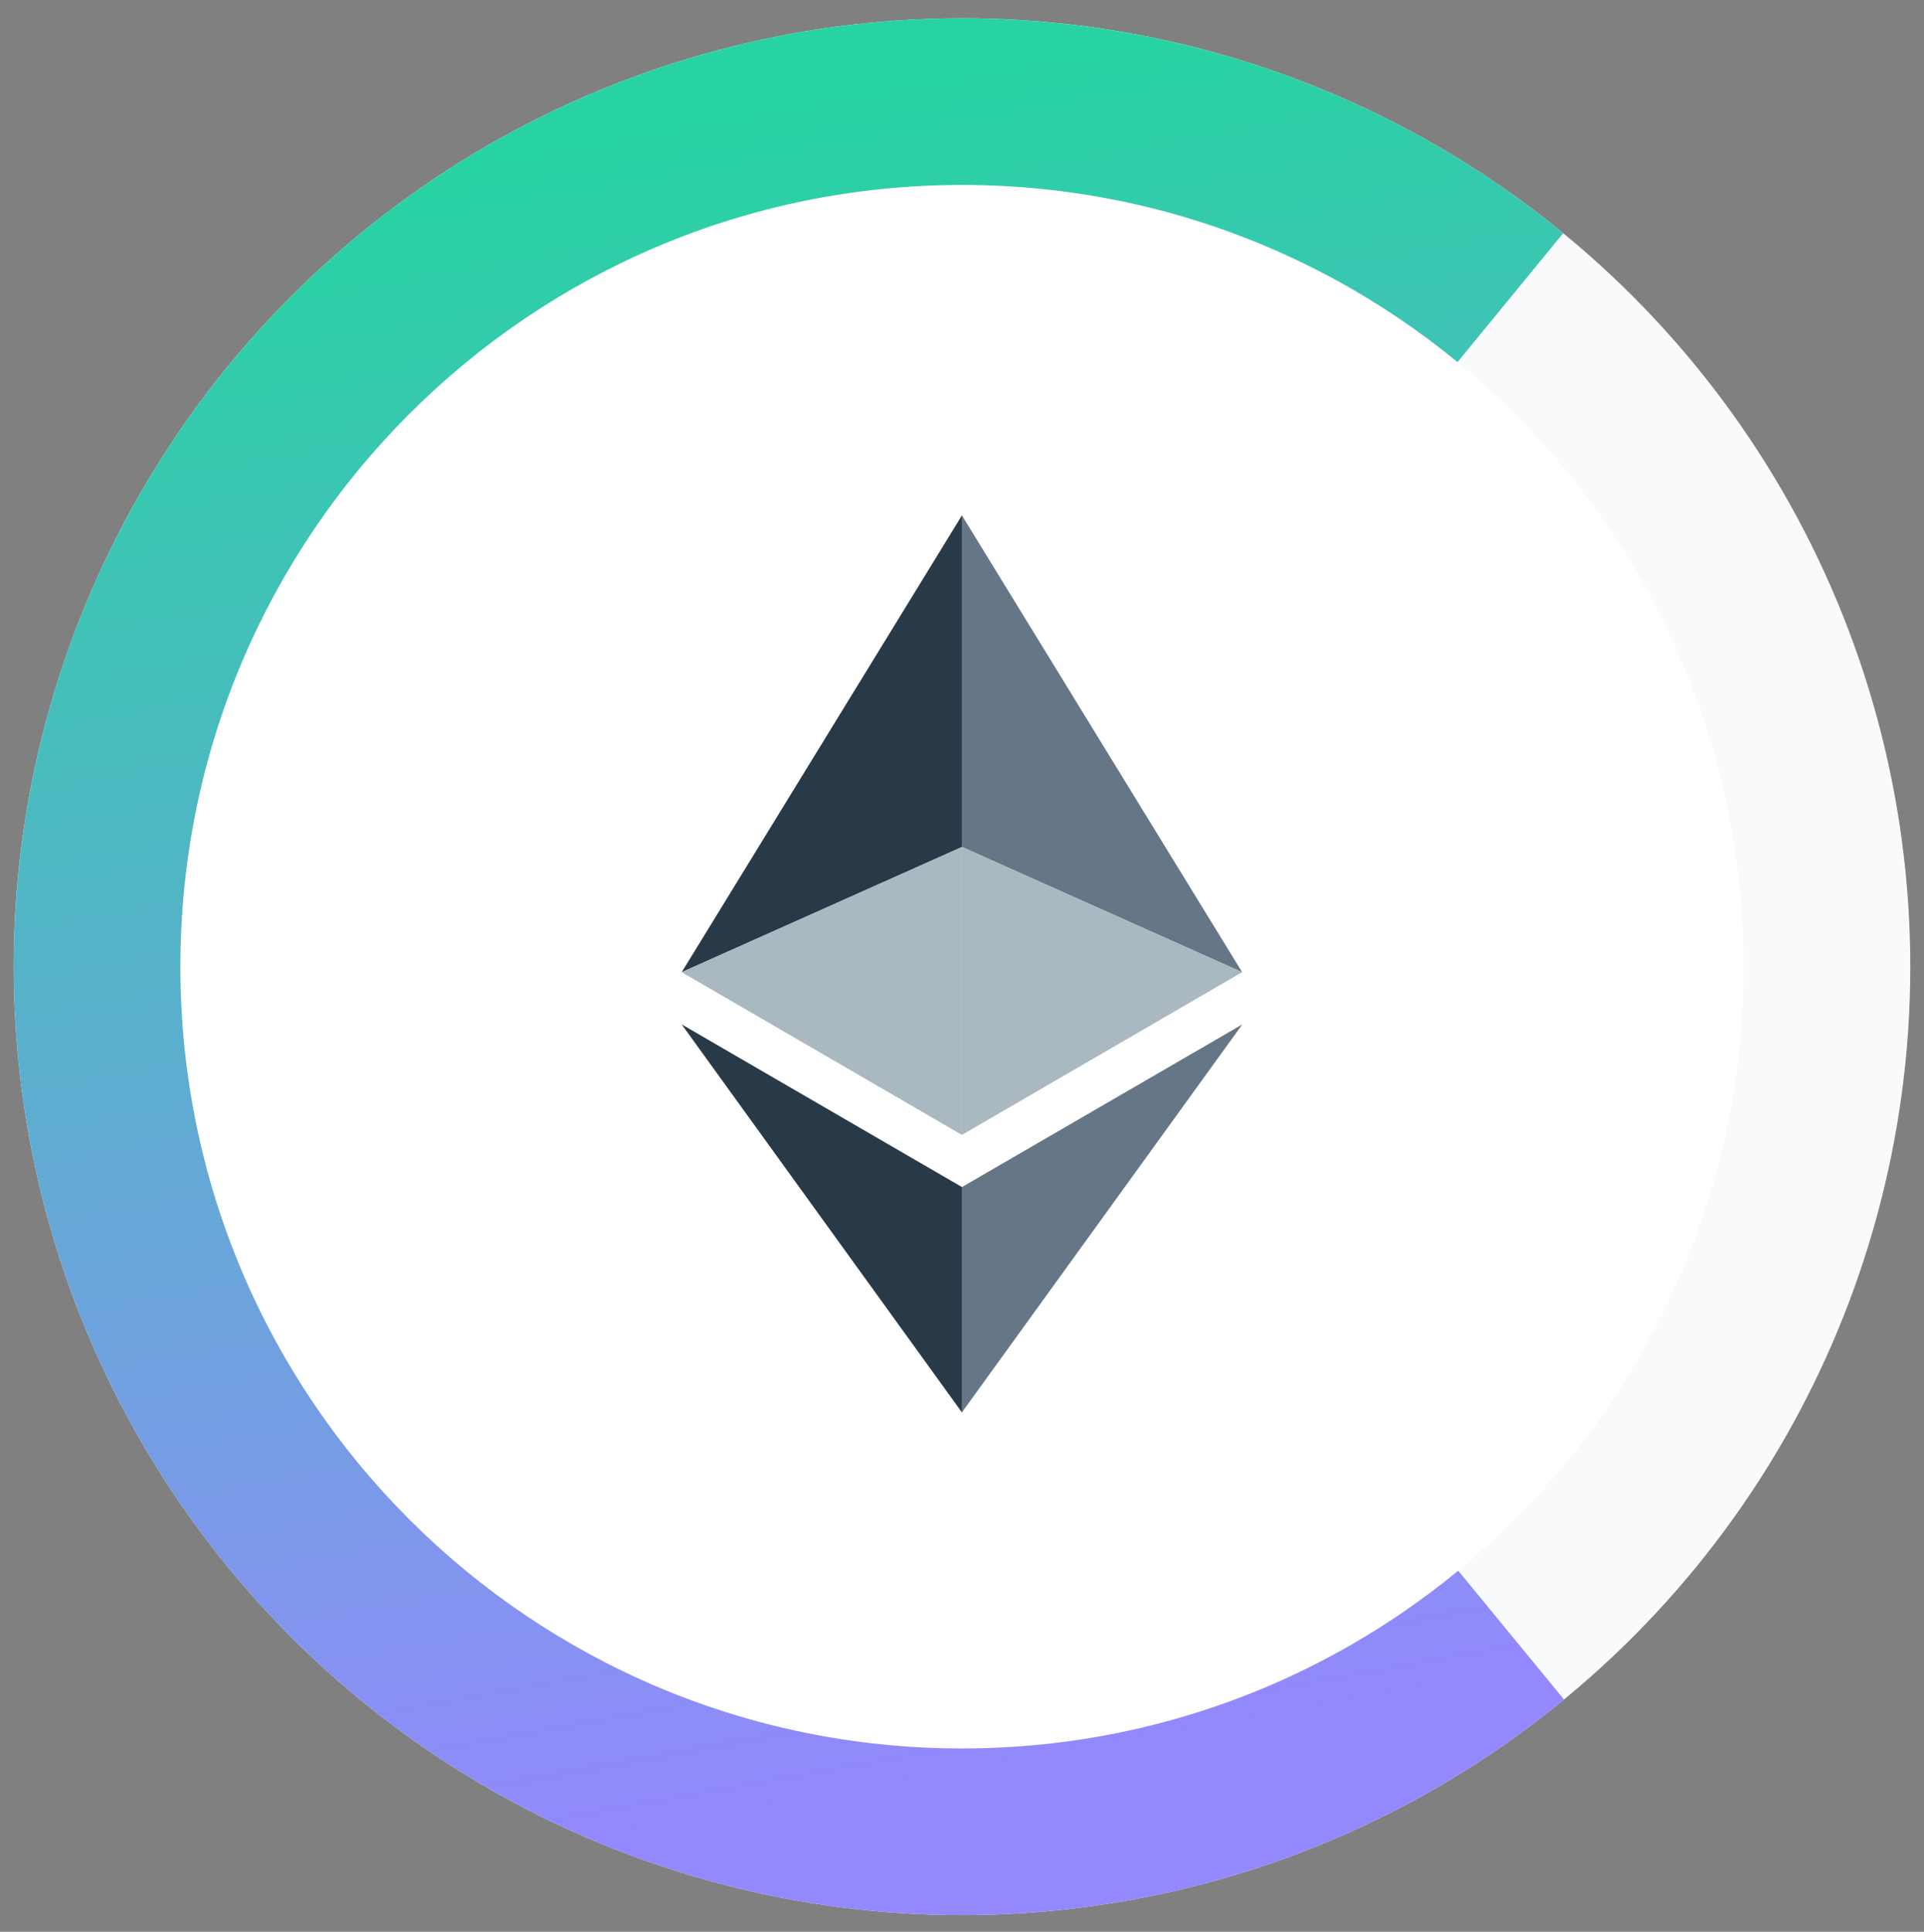 <svg width="256" height="257" viewBox="0 0 256 257" fill="none" xmlns="http://www.w3.org/2000/svg">
<rect x="0" y="0" width="256" height="257" fill="#808080" stroke="none"/>
<g clip-path="url(#clip0)">
<circle cx="128" cy="128.604" r="126.175" transform="rotate(-5.658 128 128.604)" fill="#F9FAFB"/>
<path d="M208.101 226.092C188.82 241.934 165.274 251.703 140.44 254.164C107.14 257.463 73.892 247.399 48.012 226.185C22.132 204.971 5.74 174.345 2.44 141.044C-0.02 116.211 4.939 91.206 16.689 69.191C28.44 47.175 46.456 29.139 68.457 17.363C90.459 5.586 115.458 0.598 140.294 3.03C165.131 5.462 188.688 15.203 207.988 31.023L182.537 62.072C169.378 51.285 153.316 44.643 136.382 42.985C119.449 41.327 102.404 44.728 87.403 52.758C72.401 60.787 60.118 73.085 52.106 88.095C44.094 103.105 40.714 120.154 42.391 137.086C44.641 159.791 55.818 180.672 73.463 195.136C91.109 209.6 113.777 216.462 136.482 214.213C153.414 212.535 169.468 205.875 182.614 195.073L208.101 226.092Z" fill="url(#paint0_linear)"/>
<path d="M128 232.604C185.438 232.604 232 186.042 232 128.604C232 71.166 185.438 24.604 128 24.604C70.562 24.604 24 71.166 24 128.604C24 186.042 70.562 232.604 128 232.604Z" fill="white"/>
<path d="M127.99 68.563V112.675L165.274 129.336L127.99 68.563Z" fill="#657786"/>
<path d="M127.993 68.564L90.704 129.337L127.993 112.677V68.564Z" fill="#283947"/>
<path d="M127.99 157.923V187.896L165.299 136.28L127.99 157.923Z" fill="#657786"/>
<path d="M127.99 187.896V157.918L90.701 136.28L127.99 187.896Z" fill="#283947"/>
<path d="M127.99 150.982L165.274 129.334L127.99 112.684V150.982Z" fill="#AAB8C1"/>
<path d="M90.701 129.334L127.99 150.982V112.684L90.701 129.334Z" fill="#AAB8C1"/>
</g>
<defs>
<linearGradient id="paint0_linear" x1="96.456" y1="15.572" x2="136.022" y2="234.931" gradientUnits="userSpaceOnUse">
<stop stop-color="#27D3A2"/>
<stop offset="1" stop-color="#9388FD"/>
</linearGradient>
<clipPath id="clip0">
<rect y="0.604" width="256" height="256" fill="white"/>
</clipPath>
</defs>
</svg>
